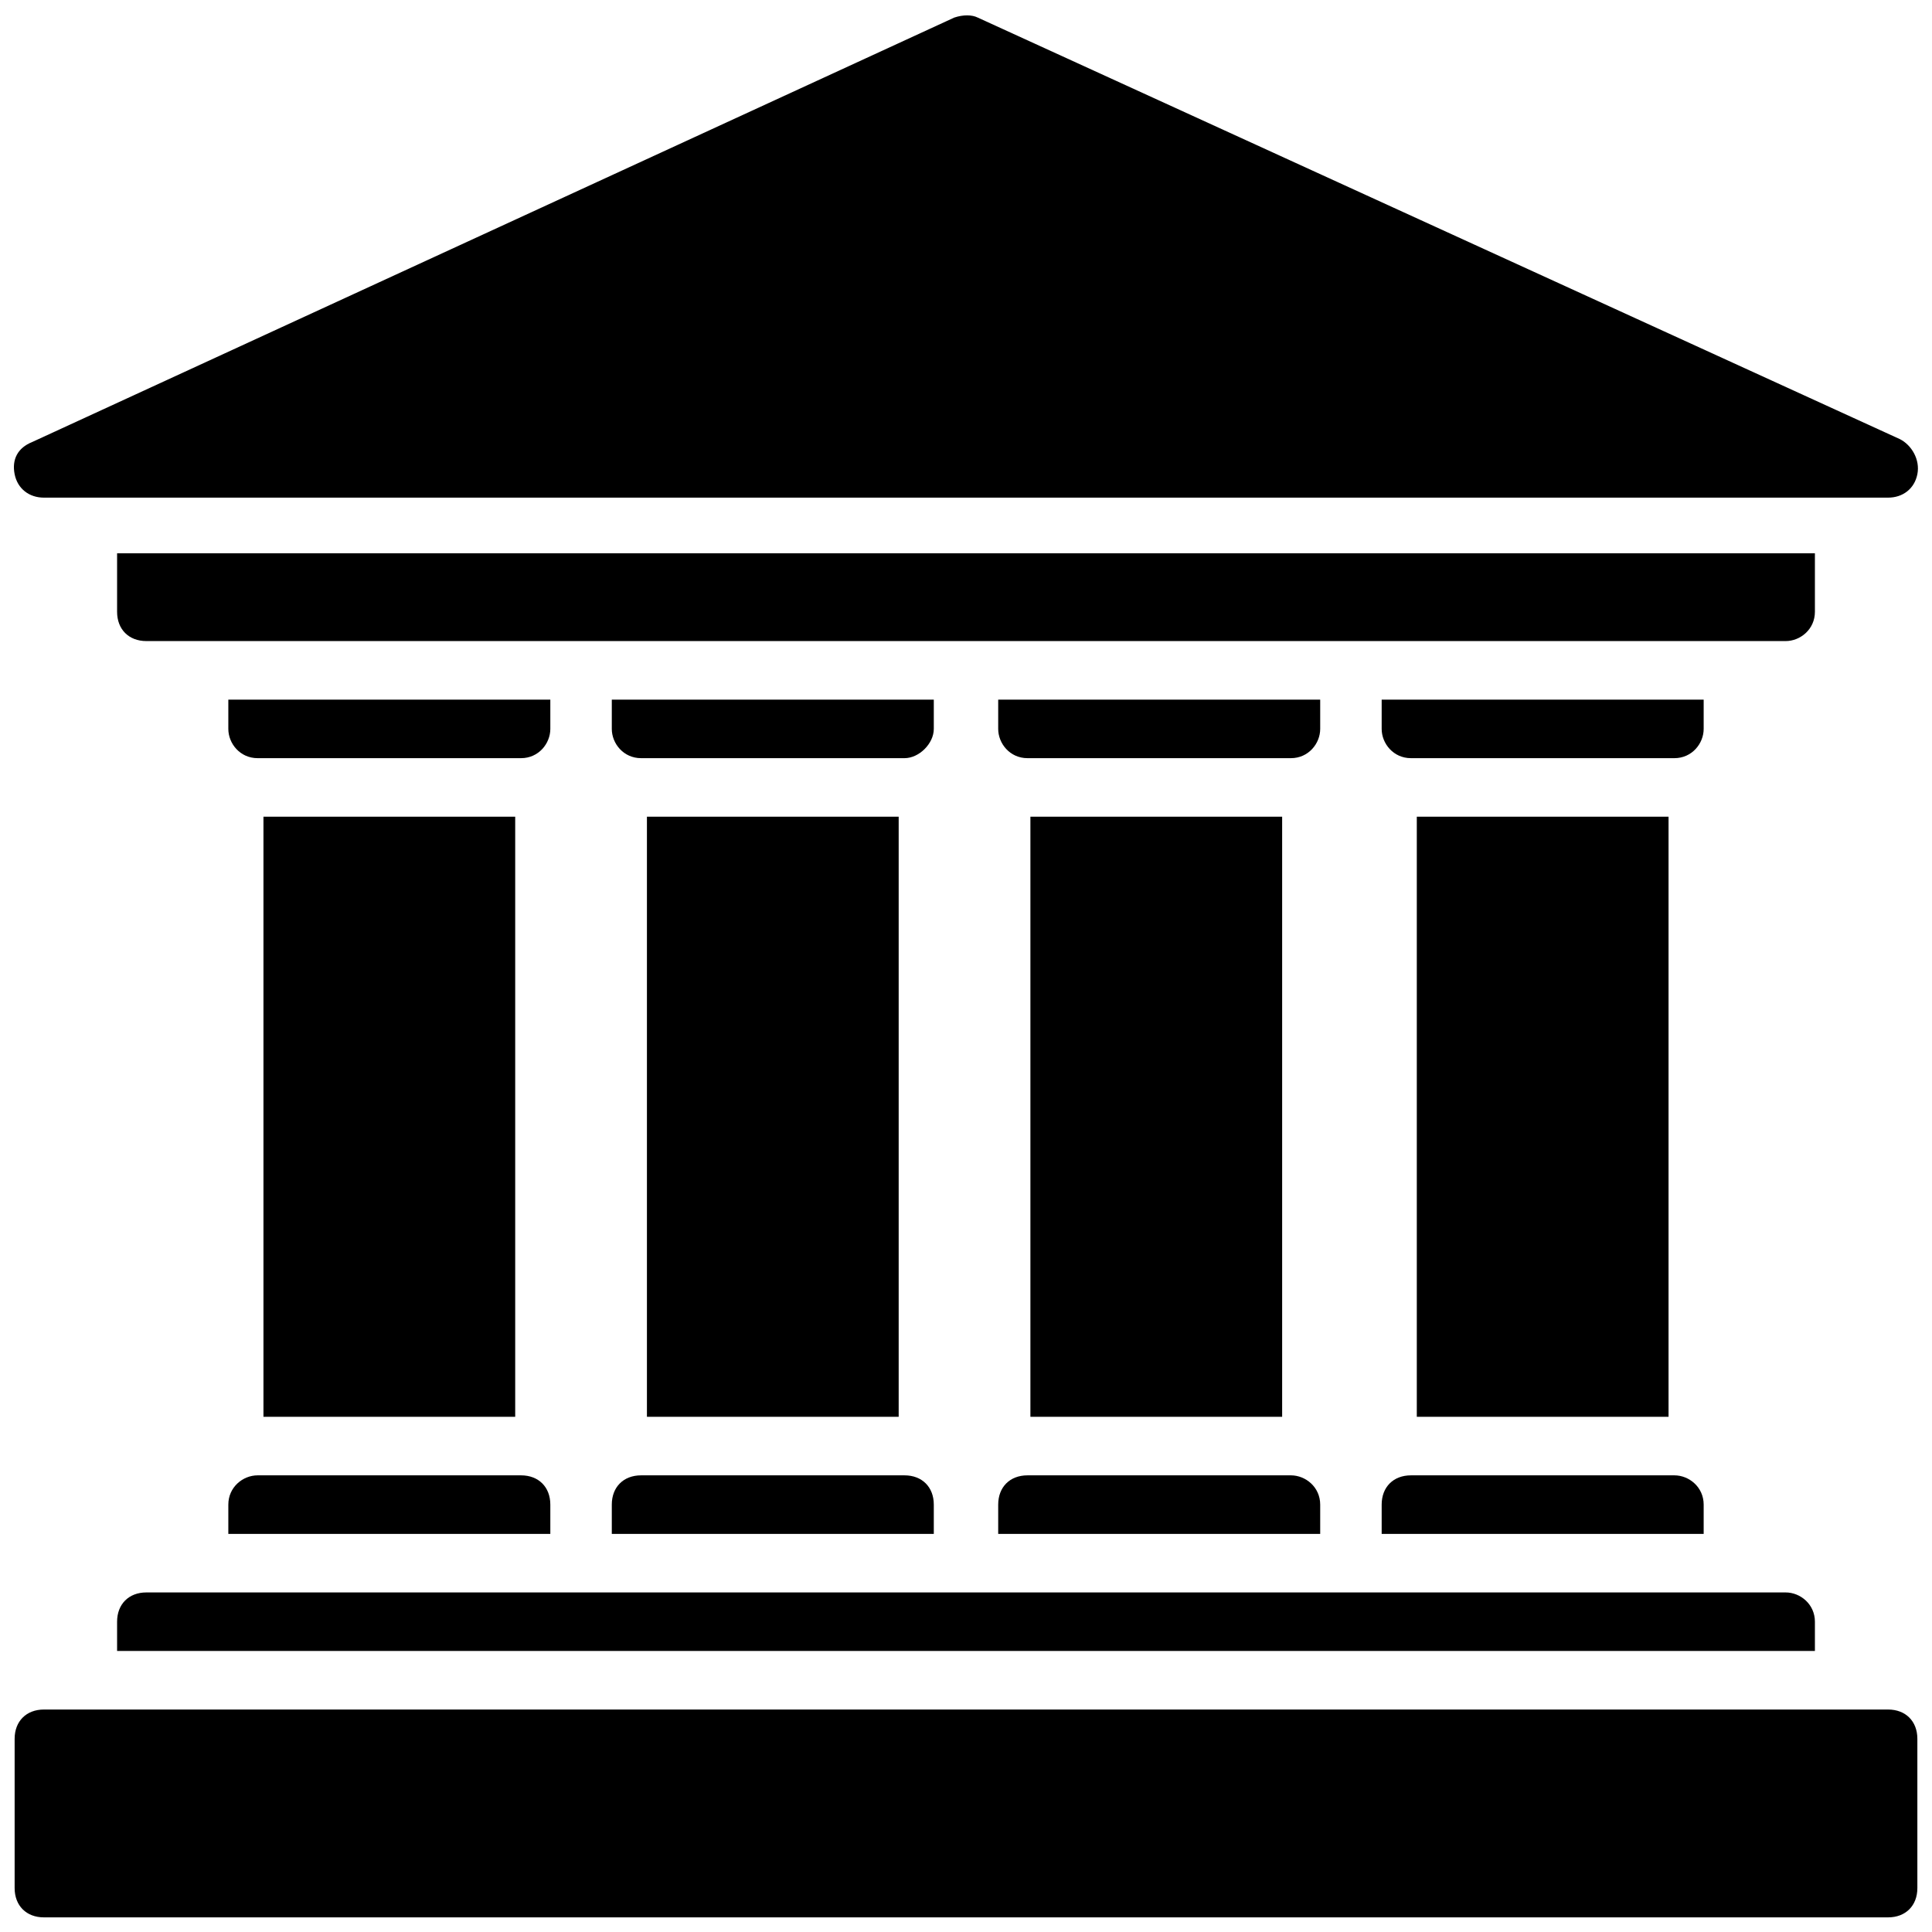 <svg xmlns="http://www.w3.org/2000/svg" viewBox="0 0 66 66"><path d="M65.5 16.2c-.1.5-.5.8-1 .8h-63c-.5 0-.9-.3-1-.8-.1-.5.1-.9.6-1.1L32.6.6c.3-.1.6-.1.8 0L64.9 15c.4.2.7.7.6 1.2zM62 18.9v2c0 .6-.5 1-1 1H5c-.6 0-1-.4-1-1v-2h58zm0 36.5v1H4v-1c0-.6.4-1 1-1h56c.5 0 1 .4 1 1zm3.5 4v5.1c0 .6-.4 1-1 1h-63c-.6 0-1-.4-1-1v-5.1c0-.6.4-1 1-1h63c.6 0 1 .4 1 1zM9 27.9h8.6v20.5H9zm26.2 0h8.6v20.5h-8.6zm13.2 0H57v20.5h-8.6zm-26.3 0h8.6v20.5h-8.6zM18.8 51.4v1h-11v-1c0-.6.5-1 1-1h9c.6 0 1 .4 1 1zm0-27.5v1c0 .5-.4 1-1 1h-9c-.6 0-1-.5-1-1v-1h11zm13.1 27.5v1h-11v-1c0-.6.4-1 1-1h9c.6 0 1 .4 1 1zm13.2-27.5v1c0 .5-.4 1-1 1h-9c-.6 0-1-.5-1-1v-1h11zm-13.2 0v1c0 .5-.5 1-1 1h-9c-.6 0-1-.5-1-1v-1h11zm26.3 0v1c0 .5-.4 1-1 1h-9c-.6 0-1-.5-1-1v-1h11zm0 27.5v1h-11v-1c0-.6.4-1 1-1h9c.5 0 1 .4 1 1zm-13.1 0v1h-11v-1c0-.6.4-1 1-1h9c.5 0 1 .4 1 1z"/></svg>